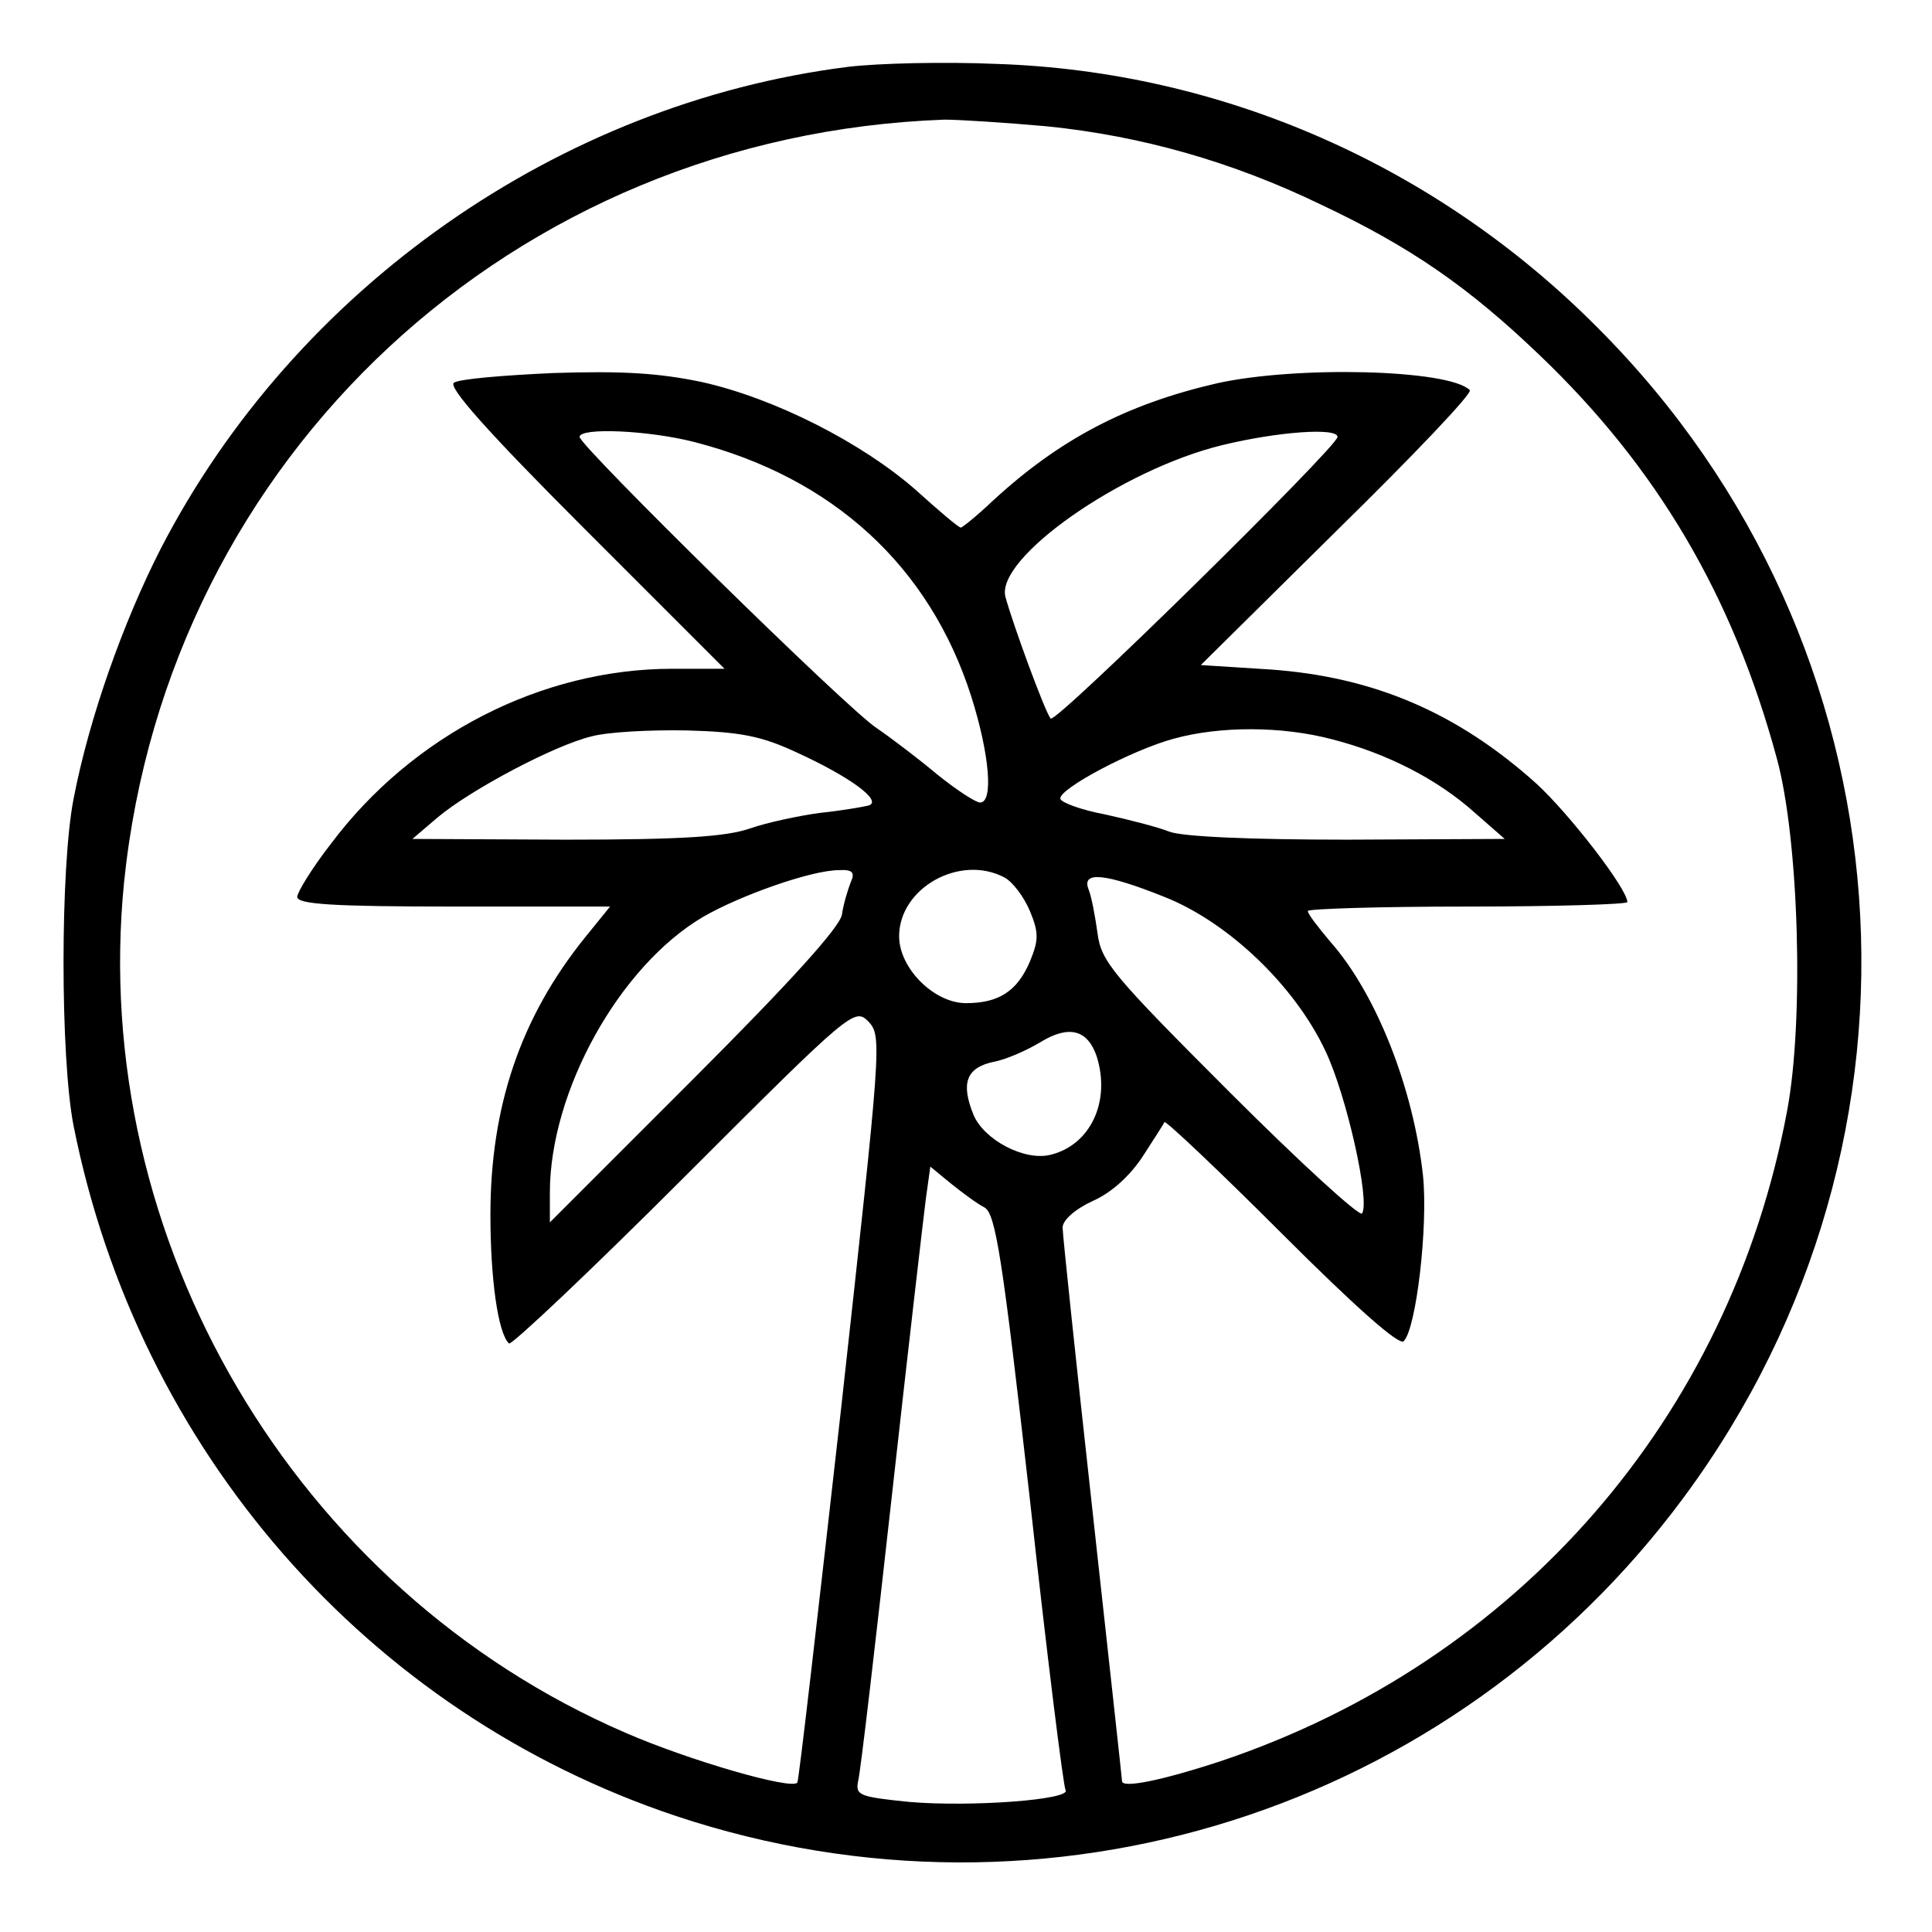 <?xml version="1.0" standalone="no"?>
<!DOCTYPE svg PUBLIC "-//W3C//DTD SVG 20010904//EN"
 "http://www.w3.org/TR/2001/REC-SVG-20010904/DTD/svg10.dtd">
<svg version="1.0" xmlns="http://www.w3.org/2000/svg"
 width="260pt" height="260pt" viewBox="0 0 260 260"
 preserveAspectRatio="xMidYMid meet">
<g transform="translate(0,260) scale(0.1,-0.1)"
fill="#000000" stroke="none">
<path d="M1141 2510 c-389 -49 -744 -298 -925 -649 -50 -98 -96 -227 -117
-336 -18 -92 -18 -348 0 -440 87 -437 395 -790 811 -929 499 -166 1044 7 1356
429 358 484 309 1148 -115 1573 -217 219 -506 346 -810 356 -69 3 -159 1 -200
-4z m268 -80 c128 -13 250 -48 368 -105 121 -57 199 -111 295 -203 158 -151
260 -324 319 -542 30 -109 37 -353 14 -475 -77 -413 -363 -741 -762 -875 -79
-26 -133 -37 -133 -27 0 2 -18 166 -40 366 -22 199 -40 370 -40 379 0 10 17
25 41 36 25 11 50 34 67 60 14 22 28 43 29 46 2 2 73 -65 158 -150 100 -100
158 -151 164 -145 17 17 33 155 26 223 -13 118 -63 245 -125 315 -16 19 -30
37 -30 41 0 3 97 6 215 6 118 0 215 3 215 6 0 18 -79 120 -123 160 -106 95
-218 143 -357 153 l-94 6 184 182 c102 100 182 184 178 188 -28 28 -234 33
-341 9 -121 -28 -211 -75 -301 -158 -21 -20 -41 -36 -43 -36 -3 0 -30 23 -61
51 -72 63 -189 123 -288 145 -58 12 -106 15 -199 12 -67 -3 -127 -8 -134 -13
-9 -5 44 -65 175 -196 l189 -189 -70 0 c-176 0 -350 -89 -460 -236 -25 -32
-45 -65 -45 -71 0 -10 49 -13 211 -13 l210 0 -34 -42 c-87 -108 -127 -228
-127 -373 0 -85 10 -159 25 -173 3 -3 109 97 235 223 227 227 230 229 249 210
18 -20 17 -30 -37 -520 -31 -275 -57 -502 -59 -504 -8 -10 -146 30 -231 67
-445 192 -723 664 -675 1145 59 573 524 1005 1104 1026 20 0 82 -4 138 -9z
m-474 -425 c186 -48 316 -167 372 -342 25 -79 30 -143 12 -143 -6 0 -32 17
-58 38 -25 21 -62 49 -81 62 -39 25 -400 380 -400 392 0 13 93 9 155 -7z m865
7 c0 -13 -379 -386 -386 -379 -7 7 -51 127 -61 164 -13 52 156 171 292 204 74
18 155 24 155 11z m-727 -425 c72 -33 115 -65 96 -71 -8 -2 -37 -7 -66 -10
-29 -4 -71 -13 -94 -21 -32 -11 -91 -15 -248 -15 l-206 1 34 29 c44 37 157 97
207 109 22 6 80 9 129 8 73 -2 101 -8 148 -30z m720 18 c74 -19 142 -54 192
-99 l40 -35 -212 -1 c-130 0 -223 4 -240 11 -15 6 -54 16 -86 23 -32 6 -59 16
-60 21 -3 13 97 66 153 81 62 17 145 17 213 -1z m-648 -192 c-4 -10 -10 -30
-12 -44 -3 -17 -70 -91 -199 -220 l-194 -194 0 40 c0 137 94 305 206 371 50
29 146 63 183 63 18 1 22 -3 16 -16z m207 6 c11 -6 26 -26 34 -45 12 -29 12
-39 0 -68 -17 -40 -42 -56 -86 -56 -43 0 -90 47 -90 90 0 65 82 111 142 79z
m215 -26 c86 -34 176 -120 217 -208 28 -59 60 -201 49 -218 -3 -5 -83 68 -178
163 -158 158 -173 176 -178 214 -3 22 -8 49 -12 59 -10 25 22 22 102 -10z
m-91 -215 c19 -61 -9 -119 -62 -132 -35 -9 -90 20 -104 54 -17 42 -10 63 27
71 17 3 46 16 64 27 38 23 63 16 75 -20z m-151 -203 c15 -9 24 -67 61 -393 23
-210 45 -386 48 -391 8 -13 -127 -23 -210 -16 -69 7 -73 9 -69 29 3 11 23 183
45 381 22 198 43 379 46 402 l6 43 28 -23 c15 -12 35 -27 45 -32z"/>
</g>
</svg>
